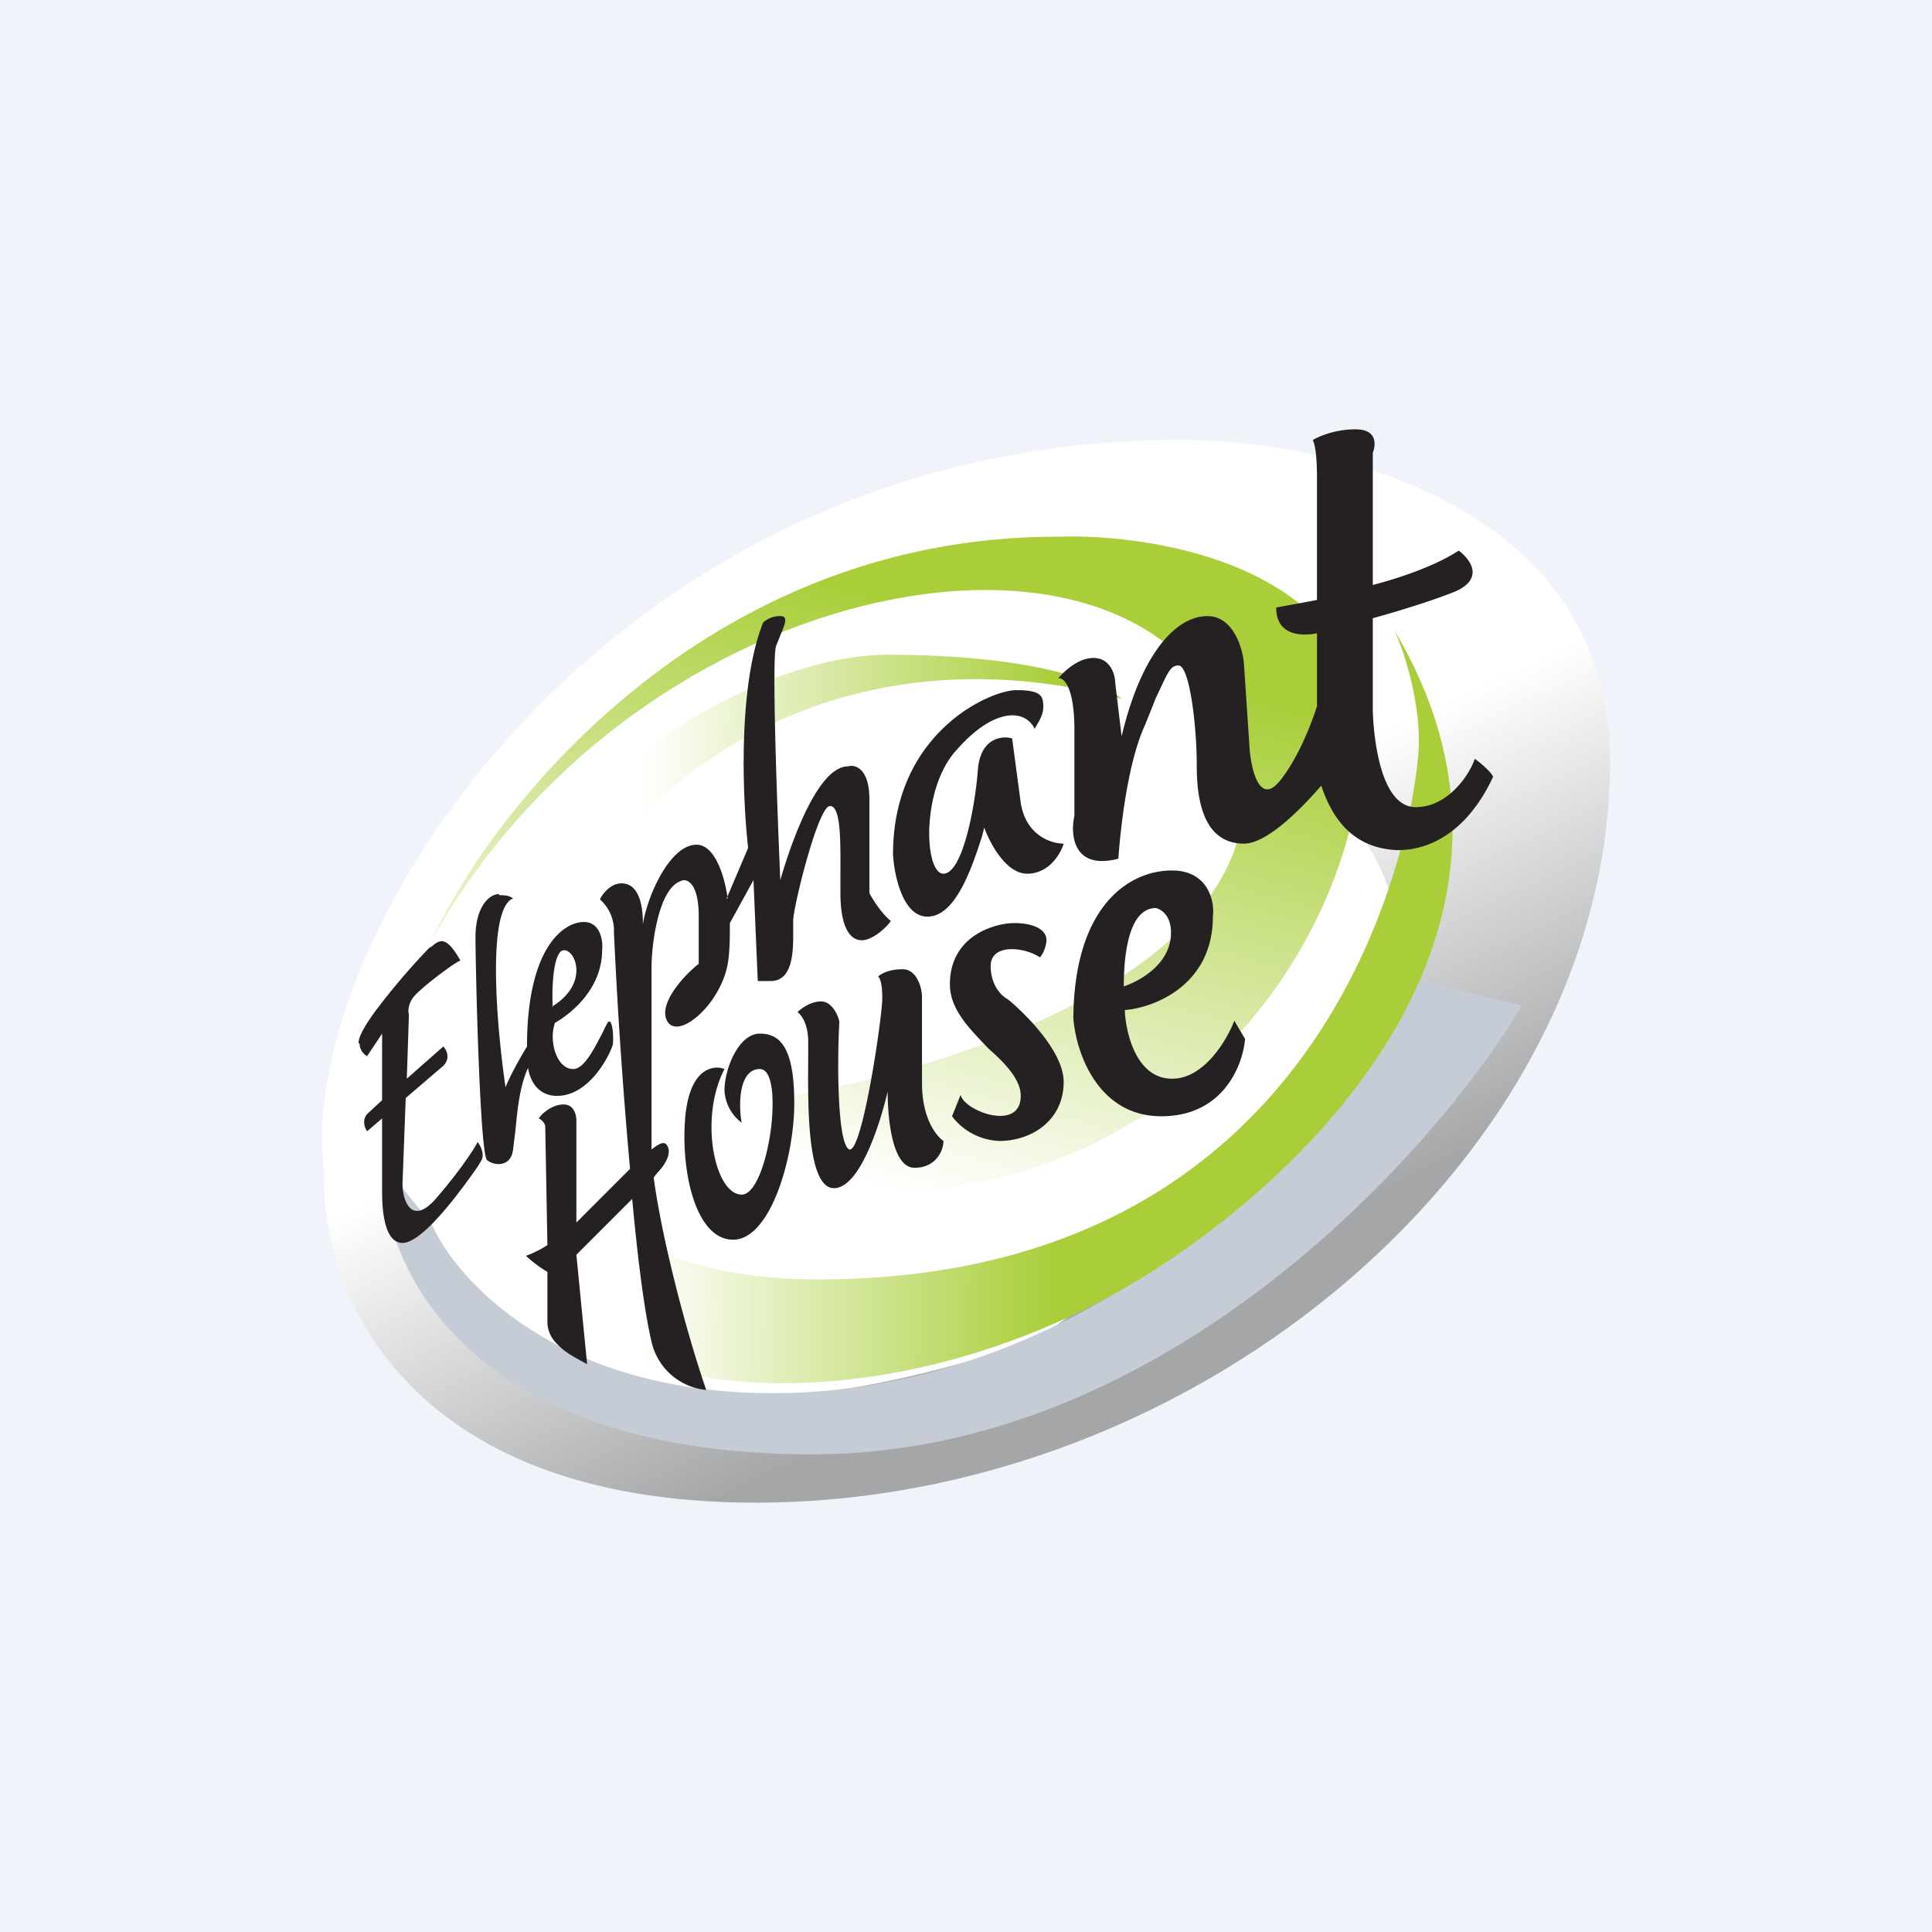 <!-- by TradingView --><svg width="18" height="18" viewBox="0 0 18 18" xmlns="http://www.w3.org/2000/svg"><path fill="#F0F3FA" d="M0 0h18v18H0z"/><path d="M10.98 4.1c-5.3 0-8.25 4.64-7.96 6.83-.04 1.03.7 3.07 4.02 3.07C11.19 14 15 10.74 15 7.1c0-2.44-2.68-3.01-4.02-3Z" fill="url(#auy4sq4hd)"/><path d="M9.7 12.47c-4.97 1.7-6.1-.87-6.03-2.37C4.2 7.34 7.58 5.9 9.2 5.5c1.41.55 4.13 2 3.75 3.38-.48 1.73-3.24 3.5-3.24 3.59Z" fill="#fff"/><path d="M7.2 12.98c-2 0-2.95-1.05-3.18-1.58l-.45-.55c-.03.9.74 2.7 4 2.7s5.77-2.78 6.61-4.18l-.98-.24c-1.21 2.15-3.5 3.85-6 3.85Z" fill="#C6CCD5"/><path d="M9.85 5C6.57 5 4.58 7.53 4 8.8c1.94-3.53 6.74-4.36 7.51-1.86.61 2-2.62 3.04-4.32 3.3v.8c3.6.57 5.5-2.24 5.5-4.18C12.7 5.3 10.8 4.97 9.86 5Z" fill="url(#buy4sq4hd)"/><path d="M8.27 6.1c1.42 0 2.04.28 2.18.41-5.17-1.37-7.83 5.41-2.83 5.41s5.6-4.48 5.6-5.01c0-.43-.15-.87-.23-1.04 1.54 2.59-.52 4.83-2.14 5.9-2.46 1.64-6.13 1.64-6.82-1.12C3.5 8.5 6.5 6.1 8.27 6.1Z" fill="url(#cuy4sq4hd)"/><path fill-rule="evenodd" d="M12.27 4.45c0-.21-.02-.32-.04-.35.05-.03.2-.1.4-.1s.19.14.16.22v1.23c.31-.08.62-.2.8-.32.11.08.24.26-.03.38-.17.07-.48.17-.77.25v.84c0 .1.03.92.4.92.3 0 .5-.3.55-.45.06.04.17.14.17.17-.33.7-.82.68-.9.68-.41-.02-.6-.3-.7-.6-.2.23-.51.54-.72.54-.33 0-.44-.31-.44-.72 0-.4-.07-.94-.17-.94-.08 0-.1.07-.21.3l-.1.25c-.2.43-.25 1.24-.25 1.25-.42.11-.45-.22-.41-.4v-.8c0-.4-.1-.49-.15-.48.05-.06.18-.19.33-.19.15 0 .2.15.2.23l.06.5c.18-.76.5-1.12.8-1.12.24 0 .33.3.34.45l.05.75c.01.21.09.57.28.34.15-.18.28-.48.35-.7V5.9c-.15.03-.38.02-.38-.24l.38-.07V4.45Zm-5.5 3.92.2-.47c-.05-.45-.1-1.5.14-2.1a.23.23 0 0 1 .16-.06c.08 0 .04.08 0 .18l-.04.1c-.04.12.01 1.5.04 2.18.1-.35.35-1.06.63-1.06.07-.02.2.02.2.31v.87c.03.06.12.2.2.26-.04.06-.17.18-.27.18-.13 0-.2-.16-.2-.44v-.16c0-.29.01-.66-.1-.65-.11.01-.34.94-.34 1.07v.08c0 .17.01.48-.21.48h-.12l-.04-.94-.22.4c0 .13 0 .27-.02.38-.07.39-.48.73-.57.52-.07-.16.17-.42.3-.52v-.44c0-.33-.12-.36-.17-.33-.2.07-.27.57-.27.81v1.69c.1-.08.14-.08.16 0 .01.08-.06.17-.1.21l-.04.05c.09.66.34 1.55.49 1.98a.58.58 0 0 1-.51-.45c-.07-.3-.13-.79-.18-1.33l-.52.52.1 1.02c-.05-.03-.2-.1-.27-.18a.29.29 0 0 1-.1-.2v-.48a1.2 1.2 0 0 1-.2-.15.94.94 0 0 0 .2-.1l-.02-1.1c0-.04-.04-.07-.06-.08.03-.05.13-.13.23-.13s.12.1.12.15v.95l.43-.43.07-.07a50.15 50.15 0 0 1-.15-2.2.39.39 0 0 0-.13-.31c.02-.05.1-.15.2-.15.17 0 .2.22.2.38.04-.26.25-.74.5-.74.15 0 .25.23.29.5Zm-2.12-.03c.08 0 .1.01.13.03-.25.1-.15 1.22-.07 1.76.03-.08.12-.25.2-.38 0-.92.34-1.16.53-1.16.15 0 .18.17.17.26 0 .37-.3.6-.44.68-.06.18.02.43.17.43.11 0 .21-.22.28-.35a.8.8 0 0 1 .04-.08c.04-.06.06.1.05.2-.02.08-.21.48-.52.48-.17 0-.25-.13-.27-.26-.08.17-.1.4-.12.6l-.02.16c-.02.17-.18.15-.24.1-.07-.03-.11-1.82-.11-2.08 0-.27.12-.4.22-.4Zm.5 1.04c-.01-.15 0-.46.08-.52.11-.06.29.29-.09.52Zm-1.8.34c0 .07.05.11.07.12l.14-.21v.62l-.14.13c-.05.06-.02.13 0 .16l.14-.12v.69c0 .16.02.47.19.47.2 0 .58-.54.7-.71l.03-.05c.04-.06 0-.14-.03-.18-.04.08-.19.3-.4.54-.22.24-.3 0-.3-.15l.03-.8.35-.3c.07-.07.03-.15 0-.18l-.34.3.02-.6c-.01-.02-.01-.1.05-.17.09-.1.4-.33.43-.33-.13-.23-.19-.2-.27-.13L4 8.83a6.4 6.4 0 0 0-.51.6c-.05.07-.15.21-.15.29Zm6.37-3.13c0 .08-.06.16-.08.2-.1-.2-.4-.18-.73.2-.33.36-.3 1.15-.12 1.15.17 0 .29-.58.32-.96.02-.3.22-.33.32-.3l.08.6c.05.31.29.38.4.38-.03.1-.14.28-.34.28s-.35-.29-.4-.43l-.02.08c-.1.31-.25.75-.51.75-.23 0-.31-.39-.32-.58 0-1.13.9-1.53 1.15-1.53.24 0 .25.06.25.16Zm-3.33 3.77c.05-.41.26-.44.36-.4-.24.46-.09 1.17.16 1.17s.41-1.17.17-1.17c-.2 0-.2.34-.17.5a.4.4 0 0 1-.16-.3c0-.2.13-.53.33-.53s.32.15.32.65-.22 1.27-.57 1.27c-.36 0-.5-.68-.44-1.2Zm1.04-.93c.03.02.1.1.1.28v.1c0 .37-.03 1.26.24 1.26.24 0 .43-.6.5-.9 0 .24.04.71.25.71.2 0 .27-.16.27-.25-.06-.04-.2-.2-.2-.54v-.8c0-.09-.05-.26-.18-.26-.14 0-.21.05-.23.07.01 0 .04.04.04.2 0 .18-.2 1.54-.32 1.4-.1-.1-.1-.83-.08-1.18-.01-.06-.07-.19-.17-.19s-.19.07-.22.1Zm1.44.97.08-.2c.03.15.56.35.56.01 0-.15-.14-.3-.3-.44-.17-.18-.36-.36-.36-.6 0-.46.43-.57.6-.57.18 0 .3.06.3.16a.3.3 0 0 1-.06.16c-.15-.1-.46-.13-.46.08 0 .18.1.28.16.31.17.14.52.49.52.77 0 .36-.3.55-.6.55a.58.58 0 0 1-.44-.23Zm2.43-1.86c0 .64-.55.85-.82.87 0 .12.07.64.44.64.3 0 .51-.36.58-.54l.1.17c-.02.24-.2.72-.78.72-.6 0-.8-.61-.82-.92.01-1.03.51-1.37.92-1.37.33 0 .4.28.38.43Zm-.53-.08c-.27 0-.3.49-.3.73.15-.05.44-.21.44-.5 0-.17-.1-.22-.14-.23Z" fill="#252122"/><defs><linearGradient id="auy4sq4hd" x1="6.31" y1="8.51" x2="8.88" y2="14.05" gradientUnits="userSpaceOnUse"><stop offset=".2" stop-color="#fff"/><stop offset=".84" stop-color="#A4A6A8"/></linearGradient><linearGradient id="buy4sq4hd" x1="9.83" y1="5.99" x2="8.42" y2="11.12" gradientUnits="userSpaceOnUse"><stop stop-color="#A9CE39"/><stop offset="1" stop-color="#A9CE39" stop-opacity="0"/></linearGradient><linearGradient id="cuy4sq4hd" x1="12.85" y1="9.12" x2="5.98" y2="9.1" gradientUnits="userSpaceOnUse"><stop offset=".44" stop-color="#A9CE39"/><stop offset="1" stop-color="#A9CE39" stop-opacity="0"/></linearGradient></defs></svg>
